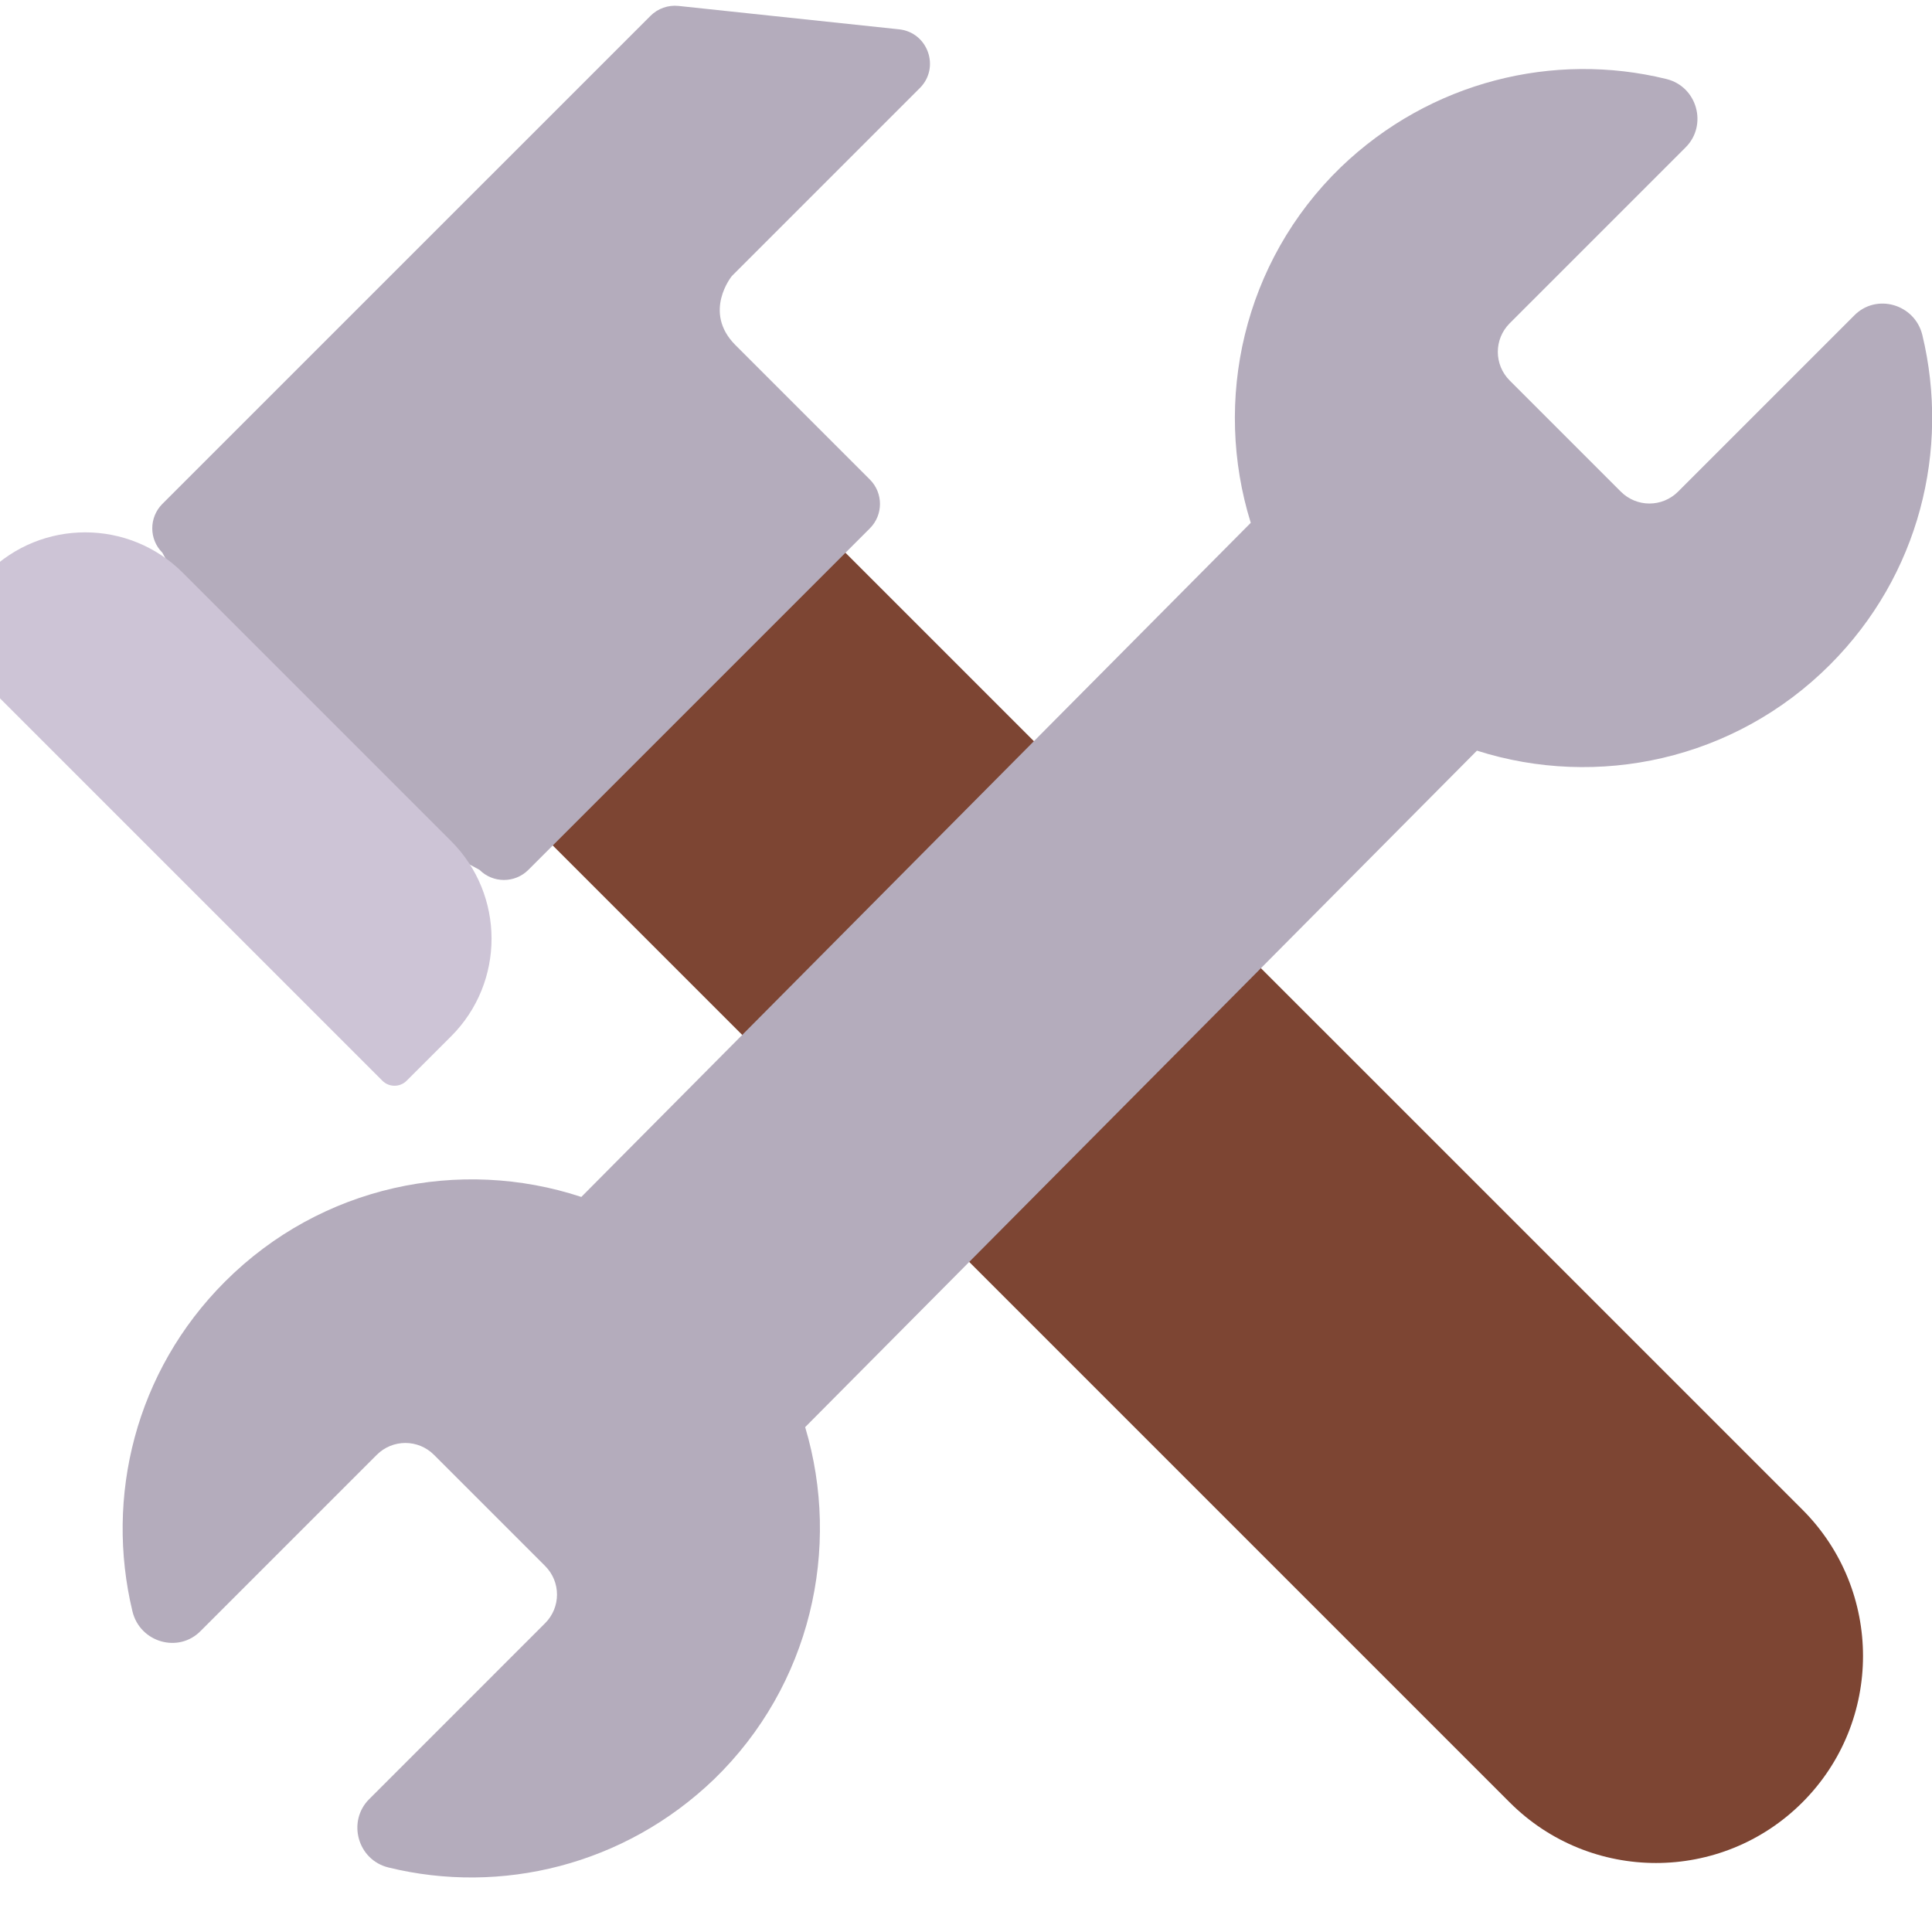 <svg viewBox="2 2 28 28" xmlns="http://www.w3.org/2000/svg">
<path d="M13.121 8.879L28.122 23.879C29.293 25.05 29.293 26.95 28.122 28.121C26.95 29.293 25.05 29.293 23.879 28.121L8.879 13.121L13.121 8.879Z" fill="#7D4533"/>
<path d="M11.427 2.23L4.353 9.303C4.158 9.499 4.158 9.815 4.353 10.01L6 13L8.95 14.607C9.145 14.802 9.462 14.802 9.657 14.607L14.607 9.657C14.802 9.462 14.802 9.145 14.607 8.95L12.657 7C12.18 6.52 12.607 6 12.607 6L15.331 3.276C15.628 2.979 15.448 2.469 15.03 2.425L11.834 2.086C11.683 2.07 11.534 2.123 11.427 2.23Z" fill="#B4ACBC"/>
<path d="M26.32 9.125L28.87 6.575C29.19 6.245 29.75 6.405 29.86 6.855C30.26 8.515 29.82 10.335 28.52 11.635C27.137 13.018 25.15 13.435 23.405 12.879L13.669 22.683C14.195 24.439 13.751 26.426 12.35 27.785C11.05 29.035 9.26 29.465 7.63 29.065C7.18 28.955 7.03 28.395 7.35 28.075L9.9 25.525C10.13 25.295 10.13 24.925 9.9 24.695L8.29 23.085C8.06 22.855 7.69 22.855 7.46 23.085L4.91 25.635C4.59 25.965 4.03 25.805 3.92 25.355C3.52 23.695 3.96 21.875 5.26 20.575C6.656 19.178 8.668 18.767 10.425 19.347L20.127 9.577C19.576 7.809 20.015 5.797 21.43 4.425C22.73 3.175 24.52 2.745 26.15 3.145C26.6 3.255 26.75 3.815 26.43 4.135L23.88 6.685C23.65 6.915 23.65 7.285 23.88 7.515L25.49 9.125C25.72 9.355 26.09 9.355 26.32 9.125Z" fill="#B4ACBC"/>
<path d="M1.177 11.298C1.079 11.2 1.079 11.042 1.177 10.945L1.82 10.301C2.601 9.52 3.868 9.52 4.649 10.301L8.538 14.19C9.319 14.971 9.319 16.238 8.538 17.019L7.894 17.662C7.797 17.76 7.638 17.76 7.541 17.662L1.177 11.298Z" fill="#CDC4D6"/>
</svg>

